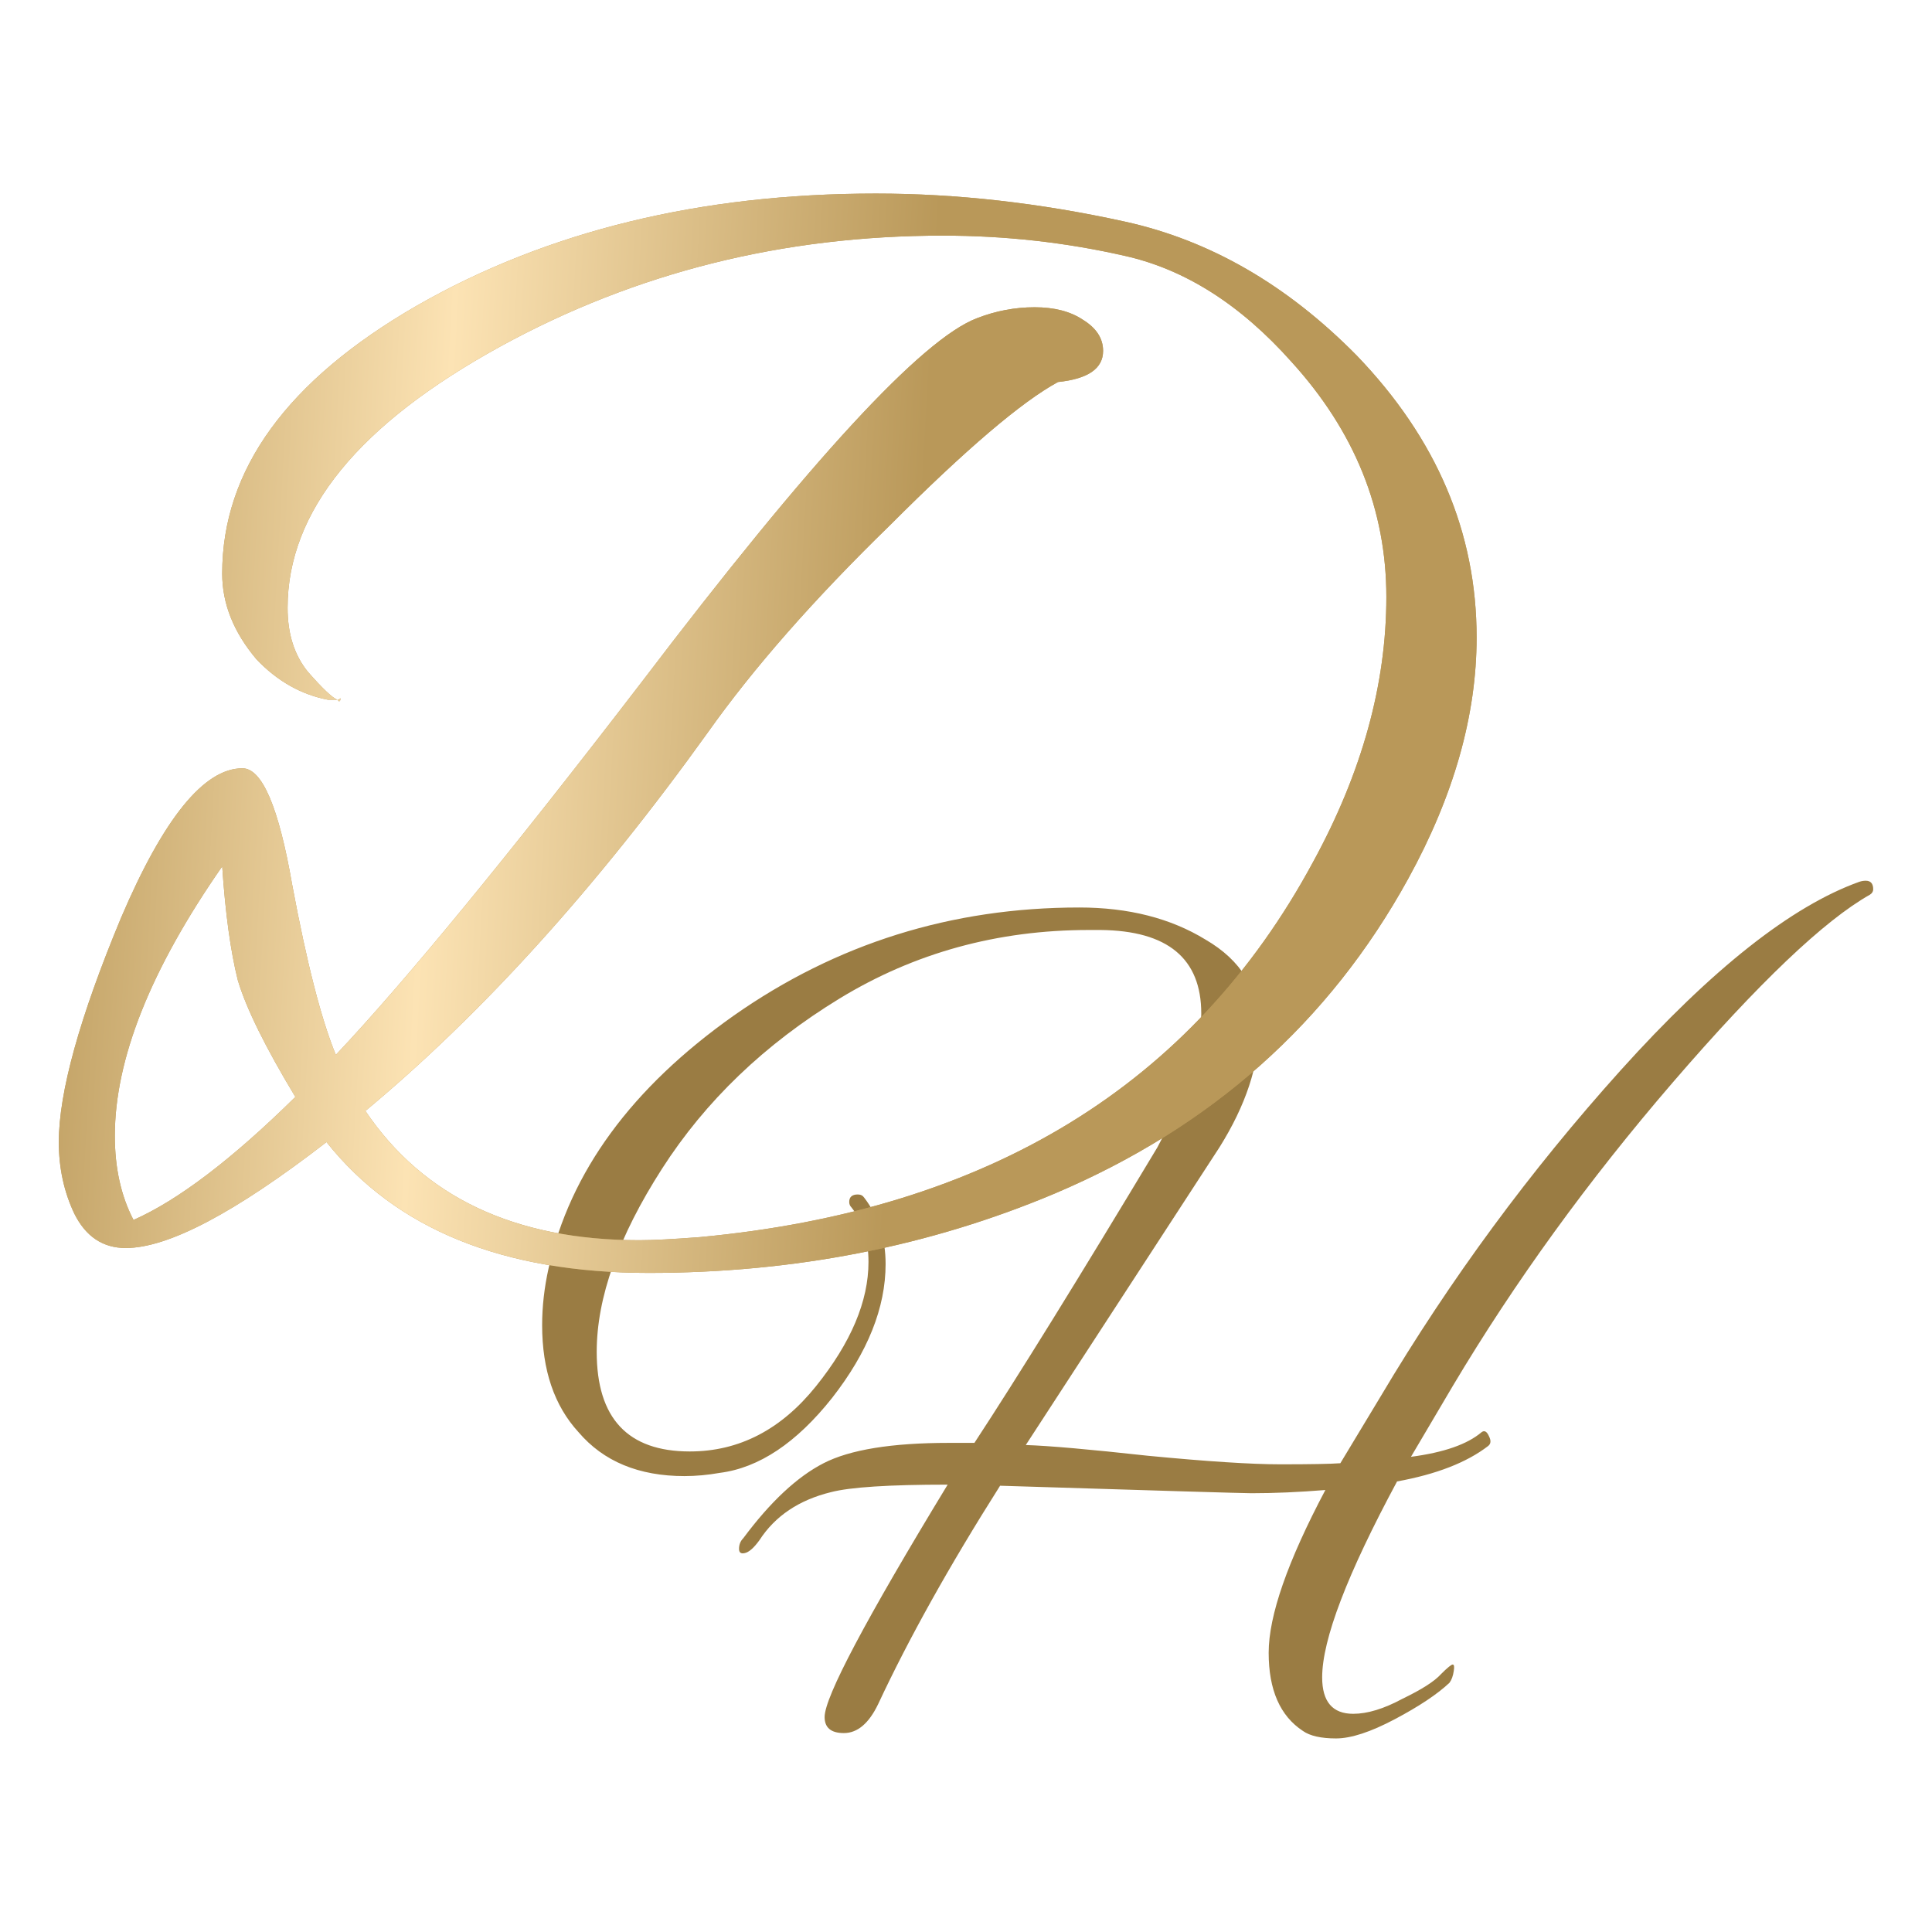 <?xml version="1.0" encoding="UTF-8"?>
<!DOCTYPE svg PUBLIC "-//W3C//DTD SVG 1.1//EN" "http://www.w3.org/Graphics/SVG/1.1/DTD/svg11.dtd">
<!-- Creator: CorelDRAW 2020 (64-Bit) -->
<svg xmlns="http://www.w3.org/2000/svg" xml:space="preserve" width="10.16mm" height="10.16mm" version="1.1" style="shape-rendering:geometricPrecision; text-rendering:geometricPrecision; image-rendering:optimizeQuality; fill-rule:evenodd; clip-rule:evenodd"
viewBox="0 0 1016 1016"
 xmlns:xlink="http://www.w3.org/1999/xlink"
 xmlns:xodm="http://www.corel.com/coreldraw/odm/2003">
 <defs>
  <style type="text/css">
   <![CDATA[
    .fil0 {fill:#9A7C43;fill-rule:nonzero}
    .fil1 {fill:#B99859;fill-rule:nonzero}
    .fil2 {fill:url(#id0);fill-rule:nonzero}
   ]]>
  </style>
  <linearGradient id="id0" gradientUnits="userSpaceOnUse" x1="15.13" y1="140.81" x2="491.38" y2="167.27">
   <stop offset="0" style="stop-opacity:1; stop-color:#B99859"/>
   <stop offset="0.471" style="stop-opacity:1; stop-color:#FCE3B4"/>
   <stop offset="1" style="stop-opacity:1; stop-color:#B99859"/>
  </linearGradient>
 </defs>
 <g id="Слой_x0020_1">
  <g id="_1799725489136">
   <path class="fil0" d="M433.65 902.94c0,-10.51 21.57,-51.25 64.71,-122.2 -30.76,0 -51.2,1.32 -61.33,3.94 -16.88,4.13 -29.45,12.58 -37.7,25.34 -3,4.13 -5.63,6.39 -7.88,6.76 -1.87,0.38 -2.81,-0.37 -2.81,-2.25 0,-2.25 0.75,-4.13 2.25,-5.63 14.25,-19.15 28.32,-32.29 42.2,-39.42 13.88,-7.13 35.82,-10.7 65.83,-10.7 4.51,0 9.01,0 13.51,0 22.88,-34.91 54.95,-86.72 96.21,-155.41 15.38,-28.91 23.08,-52.37 23.08,-70.39 0,-28.91 -17.64,-43.55 -52.9,-43.92 -2.25,0 -4.31,0 -6.19,0 -48.01,0 -91.71,12.01 -131.1,36.03 -39.39,24.03 -70.52,53.88 -93.4,89.54 -22.89,35.66 -34.33,67.76 -34.33,96.29 0,34.91 16.32,52.37 48.95,52.37 25.89,0 48.02,-11.45 66.4,-34.35 18.38,-22.9 27.57,-44.67 27.57,-65.32 0,-11.64 -3,-21.21 -9,-28.72 -0.75,-0.75 -1.13,-1.69 -1.13,-2.82 0,-2.62 1.51,-3.94 4.51,-3.94 1.5,0 2.62,0.56 3.37,1.69 7.5,9.76 11.25,21.4 11.25,34.91 0,22.9 -9.37,46.37 -28.13,70.39 -18.75,23.65 -38.45,36.79 -59.08,39.42 -6.38,1.13 -12.57,1.69 -18.57,1.69 -24.01,0 -42.58,-7.7 -55.7,-23.09 -12.76,-13.89 -19.14,-32.66 -19.14,-56.31 0,-9.76 1.13,-19.71 3.38,-29.84 11.25,-50.68 43.7,-94.98 97.34,-132.89 54.02,-37.92 114.6,-56.88 181.75,-56.88 25.88,0 48.01,5.63 66.4,16.89 18.75,10.89 28.13,26.28 28.13,46.18 0,19.89 -6.94,40.92 -20.82,63.07l-101.84 156.54c12,0.37 33.38,2.25 64.14,5.63 31.14,3 54.39,4.51 69.77,4.51 15.76,0 26.26,-0.19 31.51,-0.57l21.39 -35.47c36.38,-61.2 78.4,-118.26 126.04,-171.19 48.01,-53.3 89.84,-86.34 125.47,-99.1 1.13,-0.38 2.25,-0.57 3.38,-0.57 2.63,0 3.94,1.51 3.94,4.51 0,1.13 -0.56,2.06 -1.69,2.81 -24.01,13.52 -58.52,46.37 -103.53,98.55 -44.64,51.8 -83.28,105.11 -115.92,159.92l-21.94 37.16c17.26,-2.25 29.64,-6.57 37.14,-12.95 1.5,-1.13 2.81,-0.37 3.94,2.25 1.12,2.26 0.94,3.95 -0.57,5.07 -11.25,8.64 -27.19,14.83 -47.82,18.58 -26.26,48.81 -39.39,83.16 -39.39,103.05 0,12.76 5.44,19.15 16.32,19.15 7.5,0 16.13,-2.63 25.88,-7.89 10.13,-4.88 16.88,-9.19 20.26,-12.95 3.37,-3.38 5.44,-5.07 6.18,-5.07 0.76,0 0.94,1.13 0.57,3.38 -0.38,2.63 -1.13,4.69 -2.25,6.2 -6.38,6.01 -15.94,12.38 -28.7,19.14 -12.75,6.76 -23.07,10.14 -30.95,10.14 -7.88,0 -13.69,-1.31 -17.44,-3.94 -12,-7.89 -18,-21.59 -18,-41.11 0,-19.52 9.94,-48.05 29.82,-85.59 -13.88,1.12 -26.82,1.69 -38.83,1.69 -4.12,0 -48.2,-1.31 -132.23,-3.94 -26.63,42.04 -48.01,80.33 -64.14,114.87 -4.88,10.14 -10.88,15.2 -18.01,15.2 -6.75,0 -10.13,-2.81 -10.13,-8.44z"/>
   <path class="fil1" d="M171.7 600.6c-48.02,37.13 -83.21,55.7 -105.58,55.7 -12,0 -21.01,-6.01 -27.01,-18.02 -5.45,-11.47 -8.18,-24.03 -8.18,-37.68 0,-26.21 10.91,-65.53 32.73,-117.95 22.38,-52.41 43.66,-78.62 63.84,-78.62 10.37,0 19.1,20.47 26.19,61.42 7.64,40.96 15.28,70.72 22.92,89.28 37.1,-39.31 90.85,-104.84 161.23,-196.57 88.4,-116.31 147.05,-179.92 175.97,-190.84 9.82,-3.82 19.92,-5.74 30.28,-5.74 10.37,0 18.83,2.19 25.37,6.56 7.1,4.37 10.64,9.83 10.64,16.38 0,9.28 -7.91,14.74 -23.73,16.38 -19.1,10.37 -48.56,35.49 -88.39,75.35 -39.83,38.77 -71.75,75.08 -95.76,108.94 -58.38,81.36 -118.4,147.7 -180.06,199.03 30.56,45.32 78.57,67.98 144.05,67.98 7.09,0 17.73,-0.55 31.92,-1.64 151.68,-14.2 259.17,-79.99 322.46,-197.39 25.65,-46.96 38.47,-93.37 38.47,-139.24 0,-45.87 -16.64,-87.1 -49.92,-123.68 -26.74,-30.03 -55.93,-48.6 -87.58,-55.69 -31.1,-7.1 -63.02,-10.65 -95.76,-10.65 -84.02,0 -161.5,19.38 -232.43,58.15 -74.76,40.95 -112.13,86.82 -112.13,137.6 0,13.65 3.55,24.85 10.64,33.58 7.64,8.74 12.82,13.65 15.55,14.75l-4.91 0c-14.19,-2.73 -26.74,-9.83 -37.65,-21.3 -12,-14.2 -18.01,-29.21 -18.01,-45.05 0,-54.6 34.11,-101.56 102.31,-140.87 68.75,-39.32 149.23,-58.98 241.44,-58.98 42.56,0 86.21,4.92 130.95,14.75 44.74,9.82 85.39,33.3 121.95,70.44 42.02,43.68 63.02,93.09 63.02,148.24 0,40.96 -12,83.28 -36.01,126.96 -41.47,75.35 -103.4,130.5 -185.79,165.45 -66.02,27.85 -137.22,41.77 -213.61,41.77 -76.39,0 -132.86,-22.93 -169.42,-68.8zm-111.31 -3.28c0,16.93 3.27,31.67 9.82,44.23 23.46,-10.37 51.84,-31.94 85.12,-64.7 -15.82,-26.21 -25.91,-46.69 -30.28,-61.43 -3.82,-15.29 -6.55,-35.22 -8.19,-59.79 -37.64,54.05 -56.47,101.29 -56.47,141.69zm117.04 -229.33c0.54,0 1.09,-0.28 1.63,-0.82 0,1.09 -0.27,1.64 -0.81,1.64 0,0 -0.28,-0.28 -0.82,-0.82z"/>
   <path class="fil2" d="M171.7 600.6c-48.02,37.13 -83.21,55.7 -105.58,55.7 -12,0 -21.01,-6.01 -27.01,-18.02 -5.45,-11.47 -8.18,-24.03 -8.18,-37.68 0,-26.21 10.91,-65.53 32.73,-117.95 22.38,-52.41 43.66,-78.62 63.84,-78.62 10.37,0 19.1,20.47 26.19,61.42 7.64,40.96 15.28,70.72 22.92,89.28 37.1,-39.31 90.85,-104.84 161.23,-196.57 88.4,-116.31 147.05,-179.92 175.97,-190.84 9.82,-3.82 19.92,-5.74 30.28,-5.74 10.37,0 18.83,2.19 25.37,6.56 7.1,4.37 10.64,9.83 10.64,16.38 0,9.28 -7.91,14.74 -23.73,16.38 -19.1,10.37 -48.56,35.49 -88.39,75.35 -39.83,38.77 -71.75,75.08 -95.76,108.94 -58.38,81.36 -118.4,147.7 -180.06,199.03 30.56,45.32 78.57,67.98 144.05,67.98 7.09,0 17.73,-0.55 31.92,-1.64 151.68,-14.2 259.17,-79.99 322.46,-197.39 25.65,-46.96 38.47,-93.37 38.47,-139.24 0,-45.87 -16.64,-87.1 -49.92,-123.68 -26.74,-30.03 -55.93,-48.6 -87.58,-55.69 -31.1,-7.1 -63.02,-10.65 -95.76,-10.65 -84.02,0 -161.5,19.38 -232.43,58.15 -74.76,40.95 -112.13,86.82 -112.13,137.6 0,13.65 3.55,24.85 10.64,33.58 7.64,8.74 12.82,13.65 15.55,14.75l-4.91 0c-14.19,-2.73 -26.74,-9.83 -37.65,-21.3 -12,-14.2 -18.01,-29.21 -18.01,-45.05 0,-54.6 34.11,-101.56 102.31,-140.87 68.75,-39.32 149.23,-58.98 241.44,-58.98 42.56,0 86.21,4.92 130.95,14.75 44.74,9.82 85.39,33.3 121.95,70.44 42.02,43.68 63.02,93.09 63.02,148.24 0,40.96 -12,83.28 -36.01,126.96 -41.47,75.35 -103.4,130.5 -185.79,165.45 -66.02,27.85 -137.22,41.77 -213.61,41.77 -76.39,0 -132.86,-22.93 -169.42,-68.8zm-111.31 -3.28c0,16.93 3.27,31.67 9.82,44.23 23.46,-10.37 51.84,-31.94 85.12,-64.7 -15.82,-26.21 -25.91,-46.69 -30.28,-61.43 -3.82,-15.29 -6.55,-35.22 -8.19,-59.79 -37.64,54.05 -56.47,101.29 -56.47,141.69zm117.04 -229.33c0.54,0 1.09,-0.28 1.63,-0.82 0,1.09 -0.27,1.64 -0.81,1.64 0,0 -0.28,-0.28 -0.82,-0.82z"/>
  </g>
 </g>
</svg>
